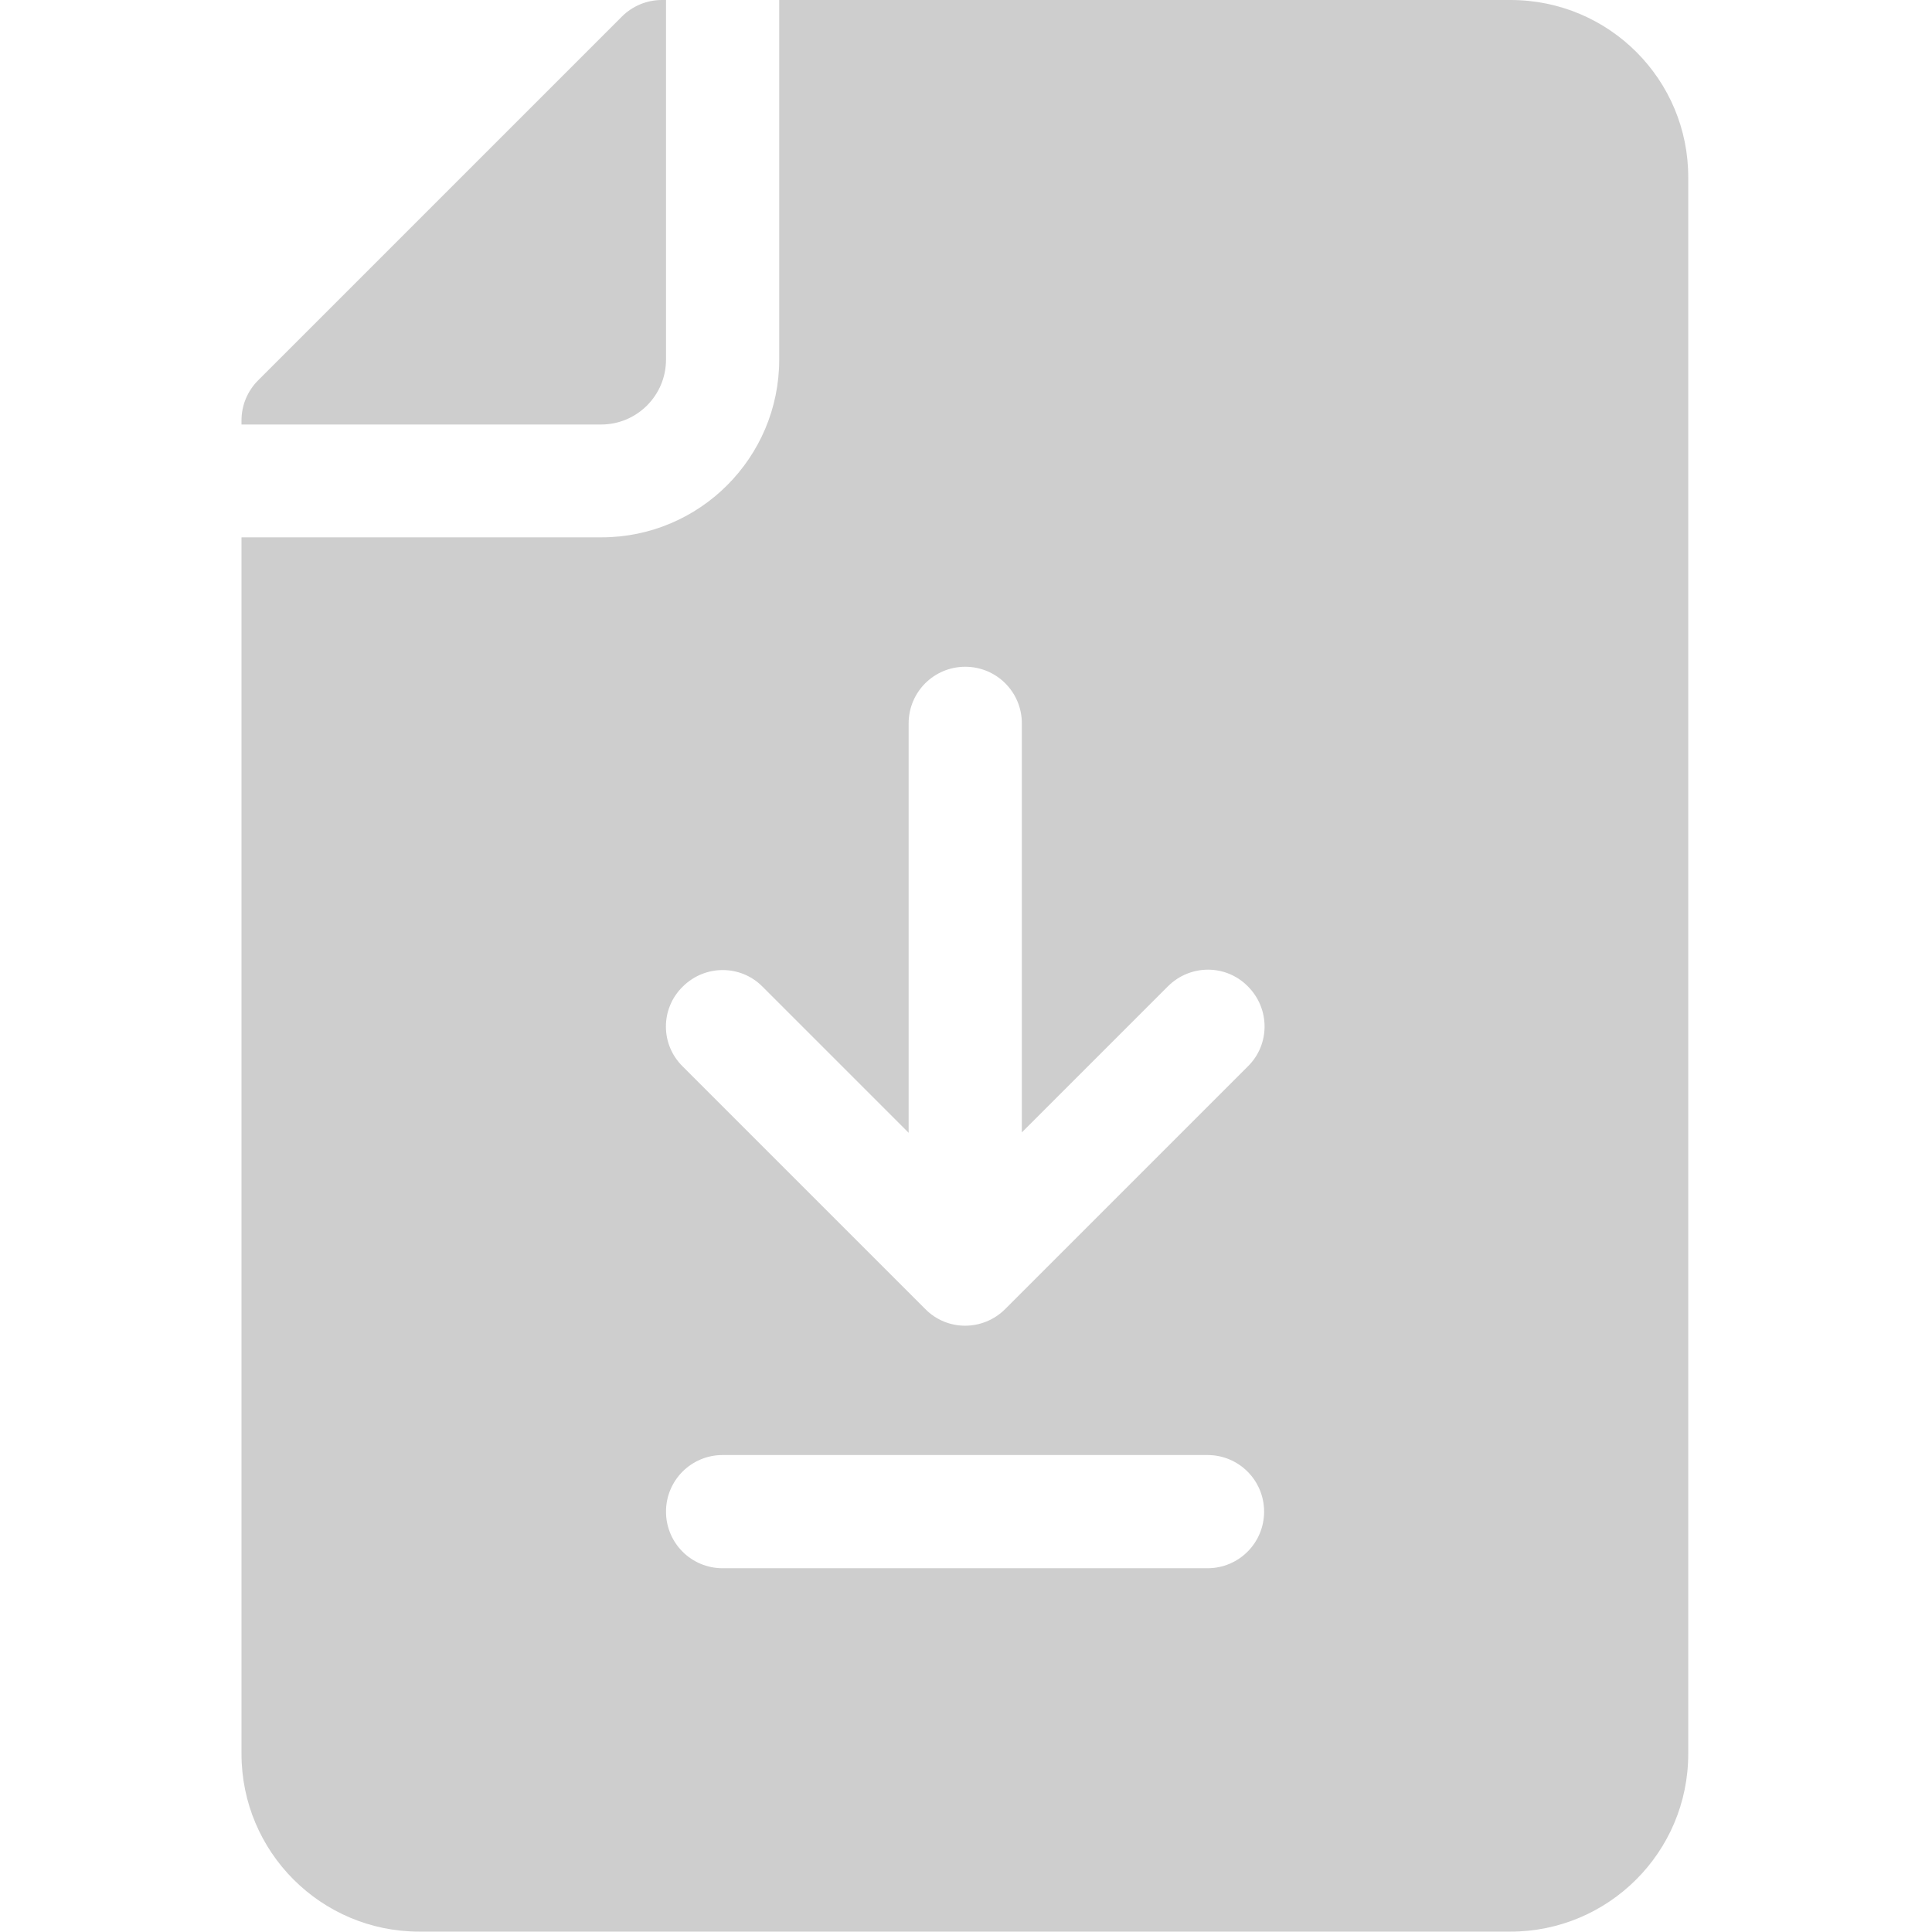 <?xml version="1.0" encoding="utf-8"?>
<!-- Generator: Adobe Illustrator 24.1.1, SVG Export Plug-In . SVG Version: 6.00 Build 0)  -->
<svg version="1.1" id="Layer_1" xmlns="http://www.w3.org/2000/svg" xmlns:xlink="http://www.w3.org/1999/xlink" x="0px" y="0px"
	 viewBox="0 0 512 512" style="enable-background:new 0 0 512 512;" xml:space="preserve">
<style type="text/css">
	.st0{fill:#CECECE;}
</style>
<path class="st0" d="M176.5,95.3V0h-1.1c-4,0-7.8,1.6-10.6,4.4l-96.4,96.4c-2.8,2.8-4.4,6.6-4.4,10.6v1.1h95.3
	C168.8,112.5,176.5,104.8,176.5,95.3z"/>
<path class="st0" d="M400.3,0H206.5v95.3c0,26-21.1,47.1-47.1,47.1H64v322.4c0,26,21.1,47.1,47.1,47.1h289.2
	c25.9,0,47.1-21,47.1-47.1V47.1C447.5,21.2,426.5,0,400.3,0z M180.9,261.5c5.9-5.9,15.4-5.9,21.2,0l38.7,38.7V191.7
	c0-8.3,6.7-15,15-15s15,6.7,15,15v108.4l38.7-38.7c5.9-5.9,15.4-5.9,21.2,0c5.9,5.9,5.9,15.4,0,21.2l-64.3,64.3
	c-5.9,5.9-15.4,5.9-21.2,0l-64.3-64.3C175,276.8,175,267.3,180.9,261.5z M320,415.6H191.5c-8.3,0-15-6.7-15-15c0-8.3,6.7-15,15-15
	H320c8.3,0,15,6.7,15,15C335,408.9,328.3,415.6,320,415.6z"/>
</svg>
